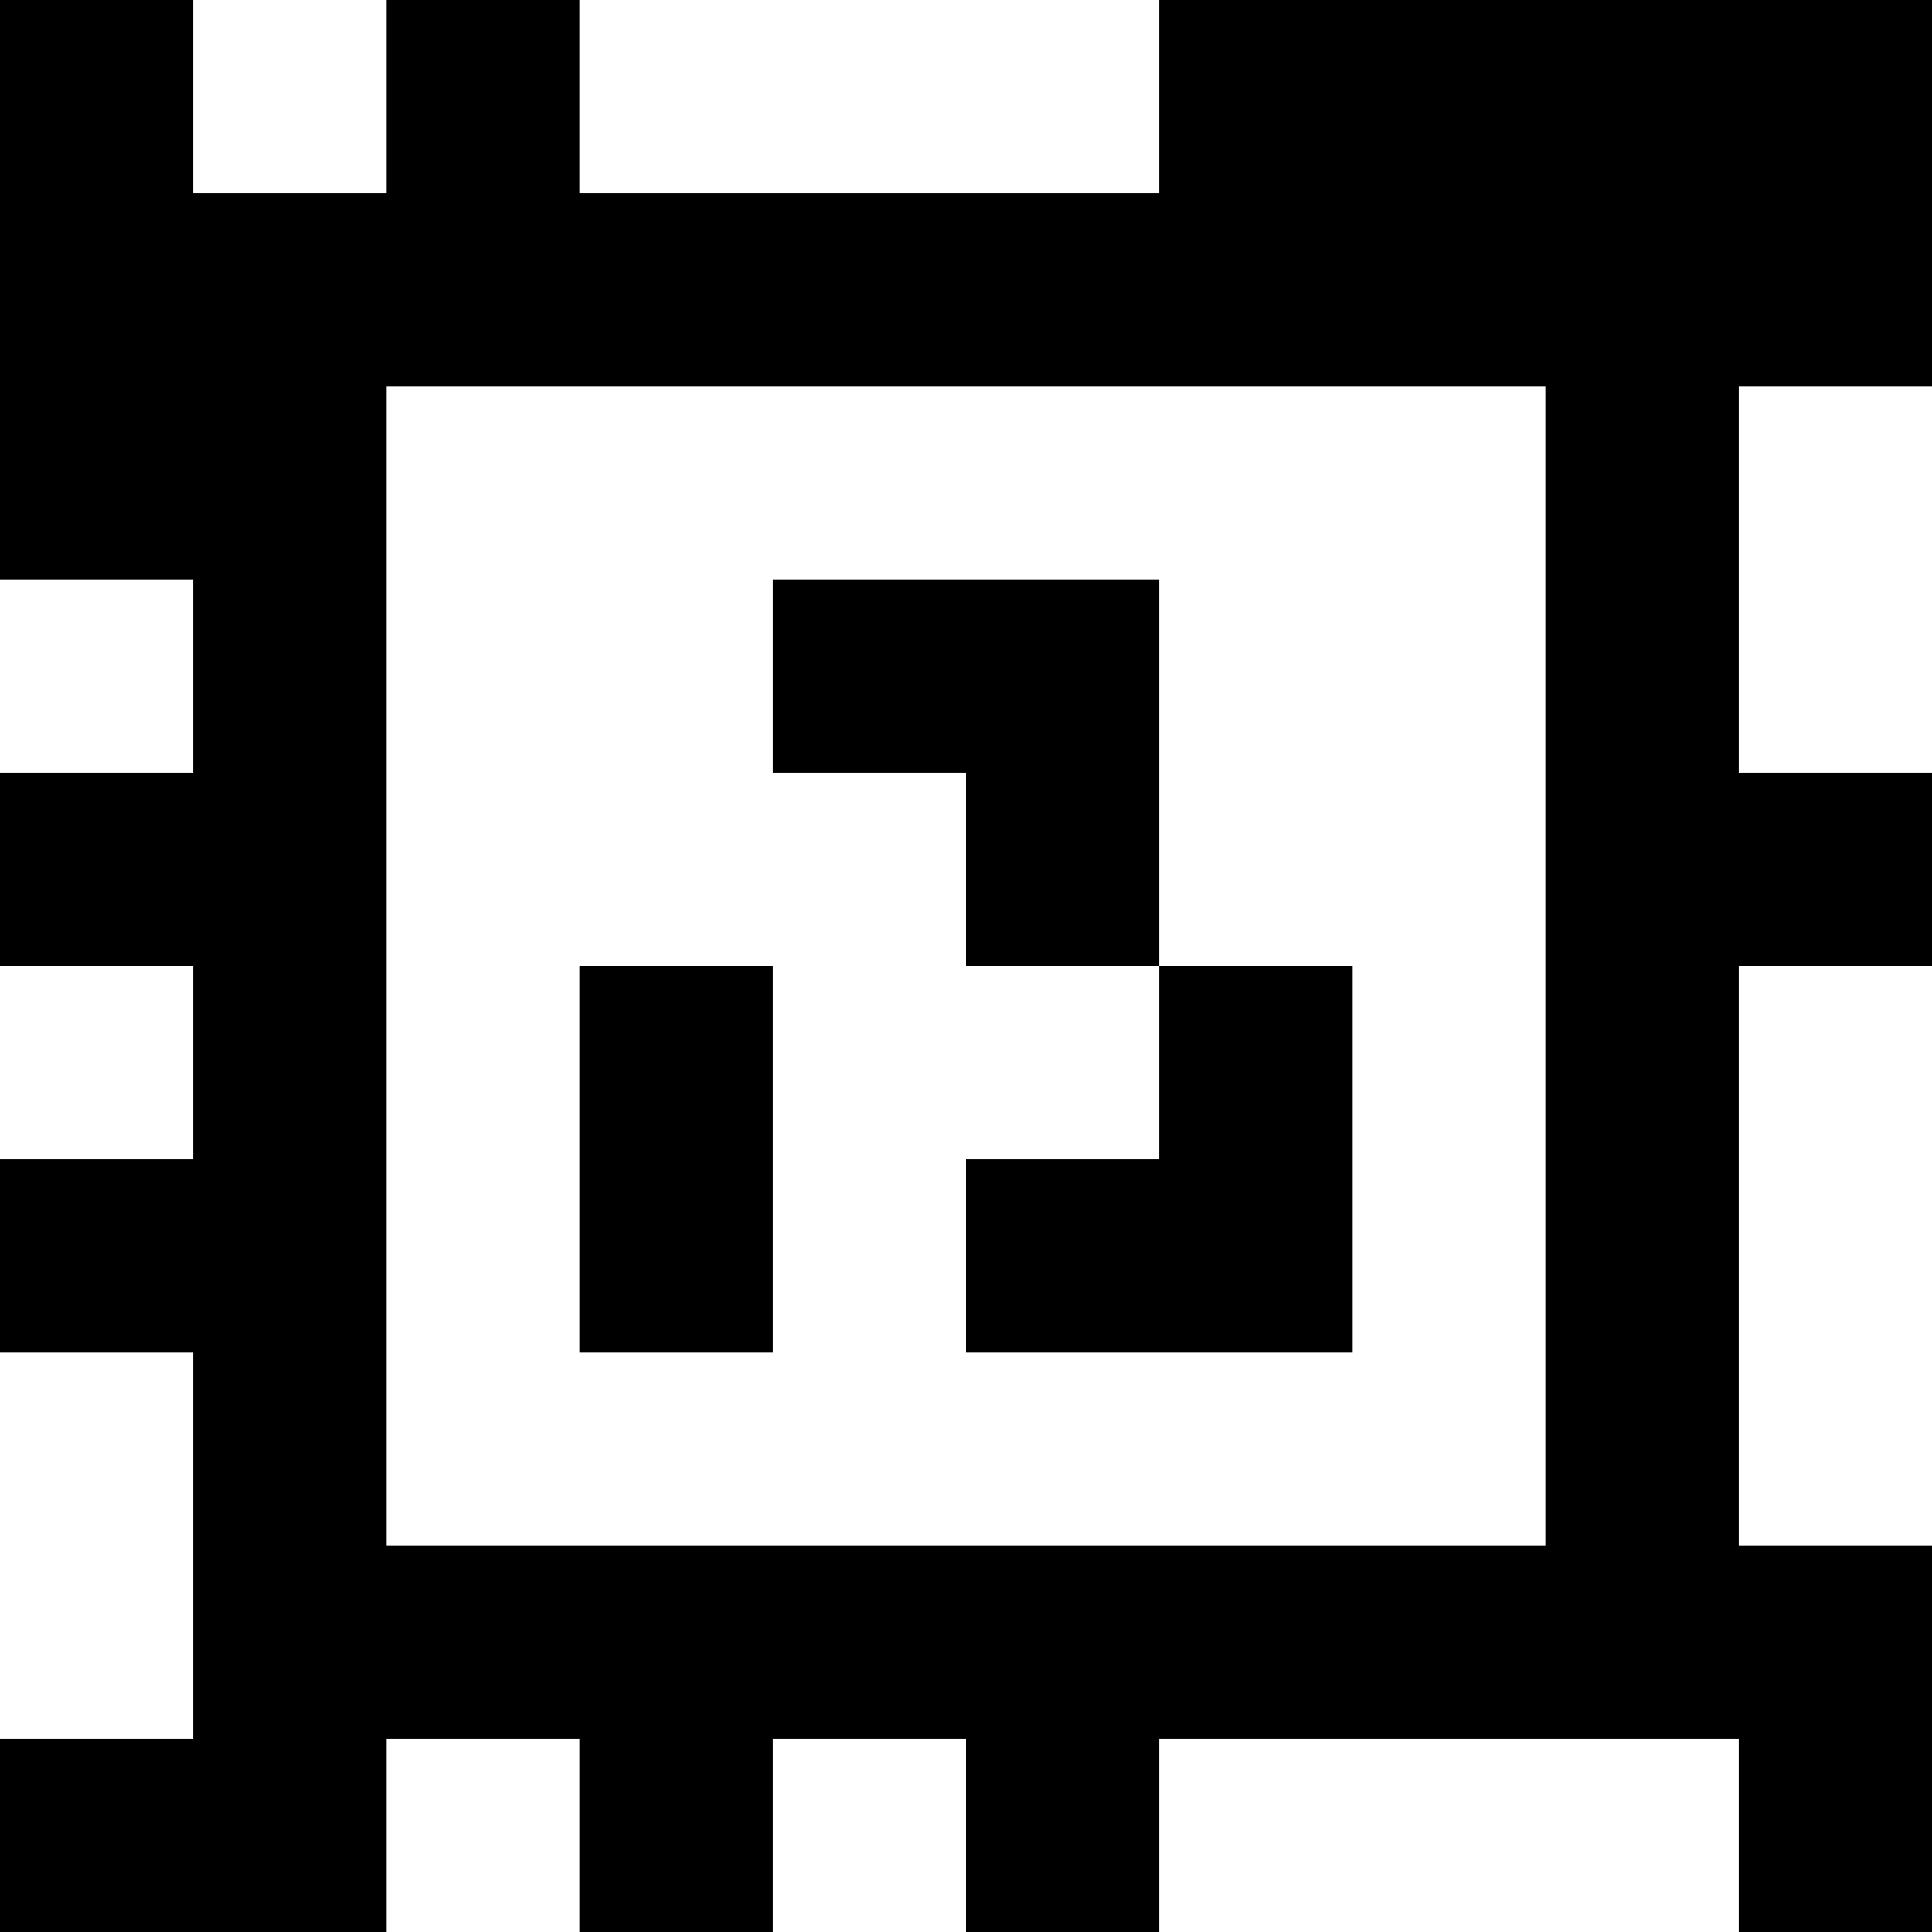 <?xml version="1.0" standalone="yes"?>
<svg xmlns="http://www.w3.org/2000/svg" width="100" height="100">
<rect width="100%" height="100%" fill="#808080" stroke="none"/>
<path style="fill:#000000; stroke:none;" d="M0 0L0 30L10 30L10 40L0 40L0 50L10 50L10 60L0 60L0 70L10 70L10 90L0 90L0 100L20 100L20 90L30 90L30 100L40 100L40 90L50 90L50 100L60 100L60 90L90 90L90 100L100 100L100 80L90 80L90 50L100 50L100 40L90 40L90 20L100 20L100 0L60 0L60 10L30 10L30 0L20 0L20 10L10 10L10 0L0 0z"/>
<path style="fill:#ffffff; stroke:none;" d="M10 0L10 10L20 10L20 0L10 0M30 0L30 10L60 10L60 0L30 0M20 20L20 80L80 80L80 20L20 20M90 20L90 40L100 40L100 20L90 20M0 30L0 40L10 40L10 30L0 30z"/>
<path style="fill:#000000; stroke:none;" d="M40 30L40 40L50 40L50 50L60 50L60 60L50 60L50 70L70 70L70 50L60 50L60 30L40 30z"/>
<path style="fill:#ffffff; stroke:none;" d="M0 50L0 60L10 60L10 50L0 50z"/>
<path style="fill:#000000; stroke:none;" d="M30 50L30 70L40 70L40 50L30 50z"/>
<path style="fill:#ffffff; stroke:none;" d="M90 50L90 80L100 80L100 50L90 50M0 70L0 90L10 90L10 70L0 70M20 90L20 100L30 100L30 90L20 90M40 90L40 100L50 100L50 90L40 90M60 90L60 100L90 100L90 90L60 90z"/>
</svg>
